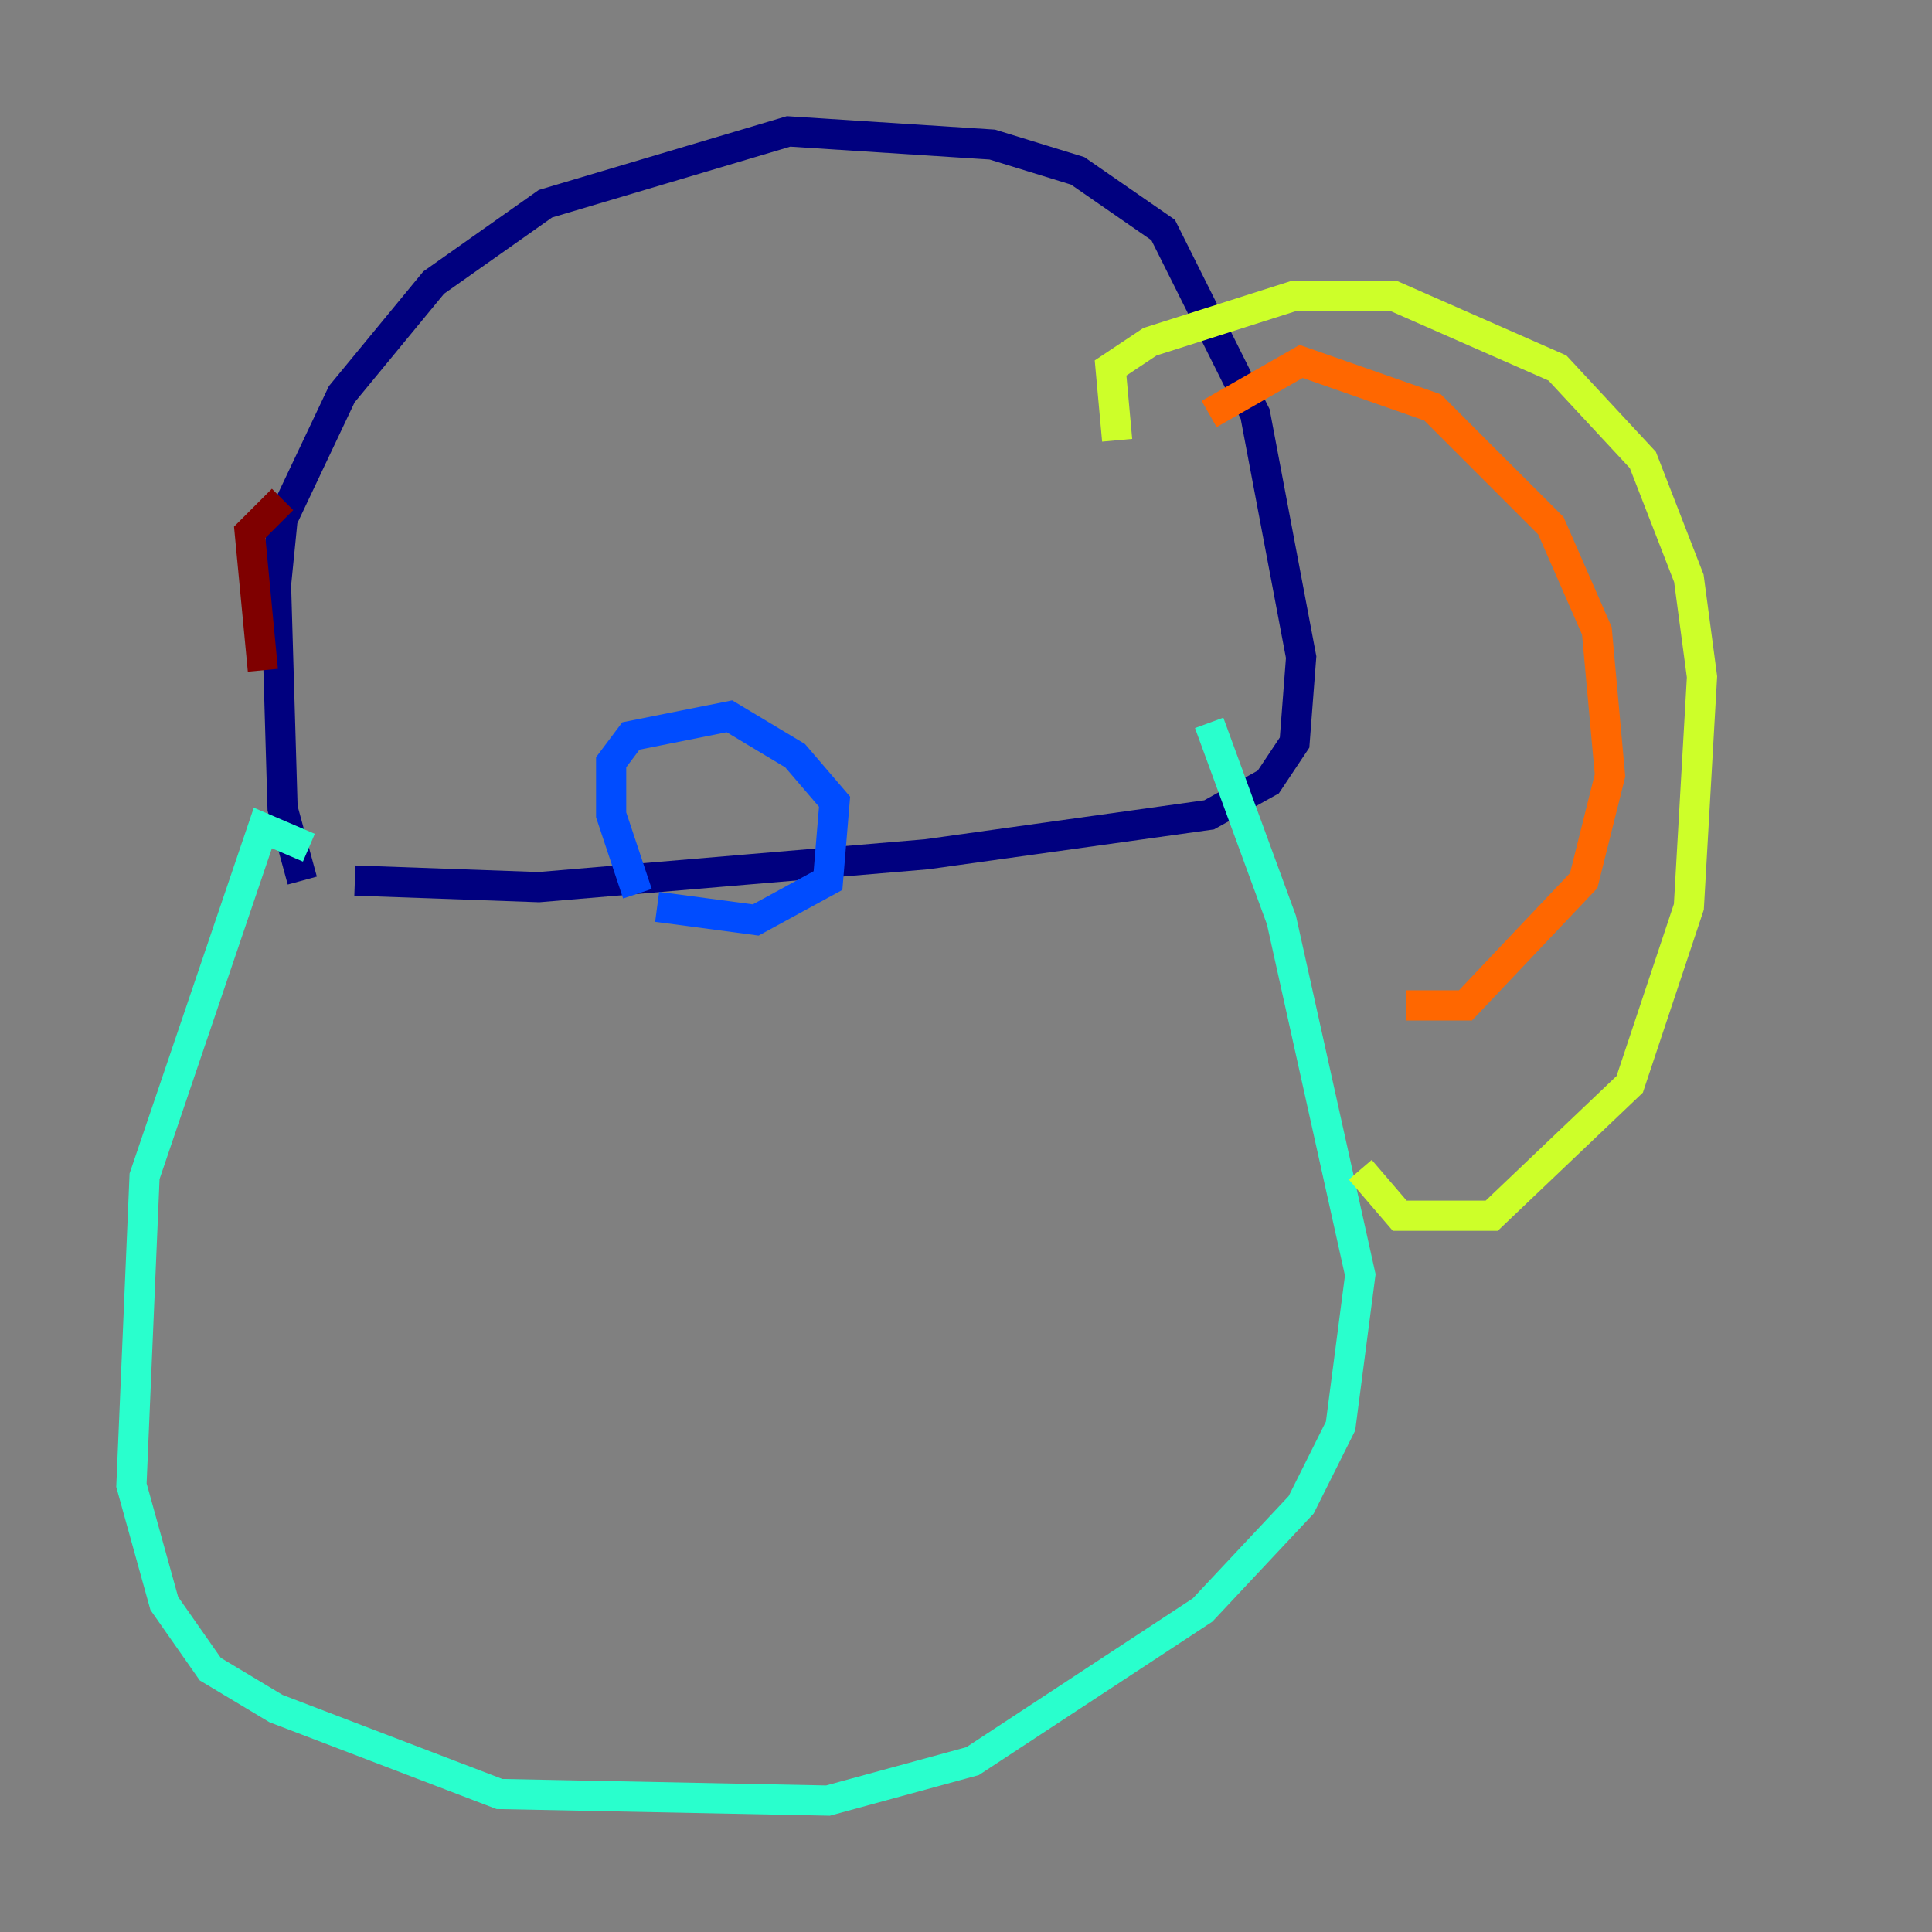 <?xml version="1.0" encoding="utf-8" ?>
<svg baseProfile="tiny" height="128" version="1.2" viewBox="0,0,128,128" width="128" xmlns="http://www.w3.org/2000/svg" xmlns:ev="http://www.w3.org/2001/xml-events" xmlns:xlink="http://www.w3.org/1999/xlink"><rect x="0" y="0" width="128" height="128" fill="#808080" stroke="none"/><defs /><polyline fill="none" points="20.027,58.34 18.721,53.551 18.286,38.748 18.721,34.395 22.64,26.122 28.735,18.721 36.136,13.497 52.245,8.707 65.742,9.578 71.401,11.32 77.061,15.238 83.156,27.429 86.204,43.537 85.769,49.197 84.027,51.809 80.109,53.986 61.388,56.599 35.701,58.776 23.51,58.34" stroke="#00007f" stroke-width="2" /><polyline fill="none" points="42.231,59.211 40.49,53.986 40.49,50.503 41.796,48.762 48.327,47.456 52.68,50.068 55.292,53.116 54.857,58.34 50.068,60.952 43.537,60.082" stroke="#004cff" stroke-width="2" /><polyline fill="none" points="20.463,56.163 17.415,54.857 9.578,77.932 8.707,98.395 10.884,106.231 13.932,110.585 18.286,113.197 33.088,118.857 54.857,119.293 64.435,116.68 79.674,106.667 86.204,99.701 88.816,94.476 90.122,84.463 84.898,60.952 80.109,47.891" stroke="#29ffcd" stroke-width="2" /><polyline fill="none" points="74.014,29.17 73.578,24.381 76.191,22.64 85.769,19.592 92.299,19.592 103.184,24.381 108.844,30.476 111.891,38.313 112.762,44.843 111.891,60.082 107.973,71.837 98.83,80.544 92.735,80.544 90.122,77.497" stroke="#cdff29" stroke-width="2" /><polyline fill="none" points="80.109,27.429 86.204,23.946 94.912,26.993 102.748,34.83 105.796,41.796 106.667,51.374 104.925,58.34 97.088,66.612 93.17,66.612" stroke="#ff6700" stroke-width="2" /><polyline fill="none" points="17.415,44.408 16.544,35.265 18.721,33.088" stroke="#7f0000" stroke-width="2" /></svg>